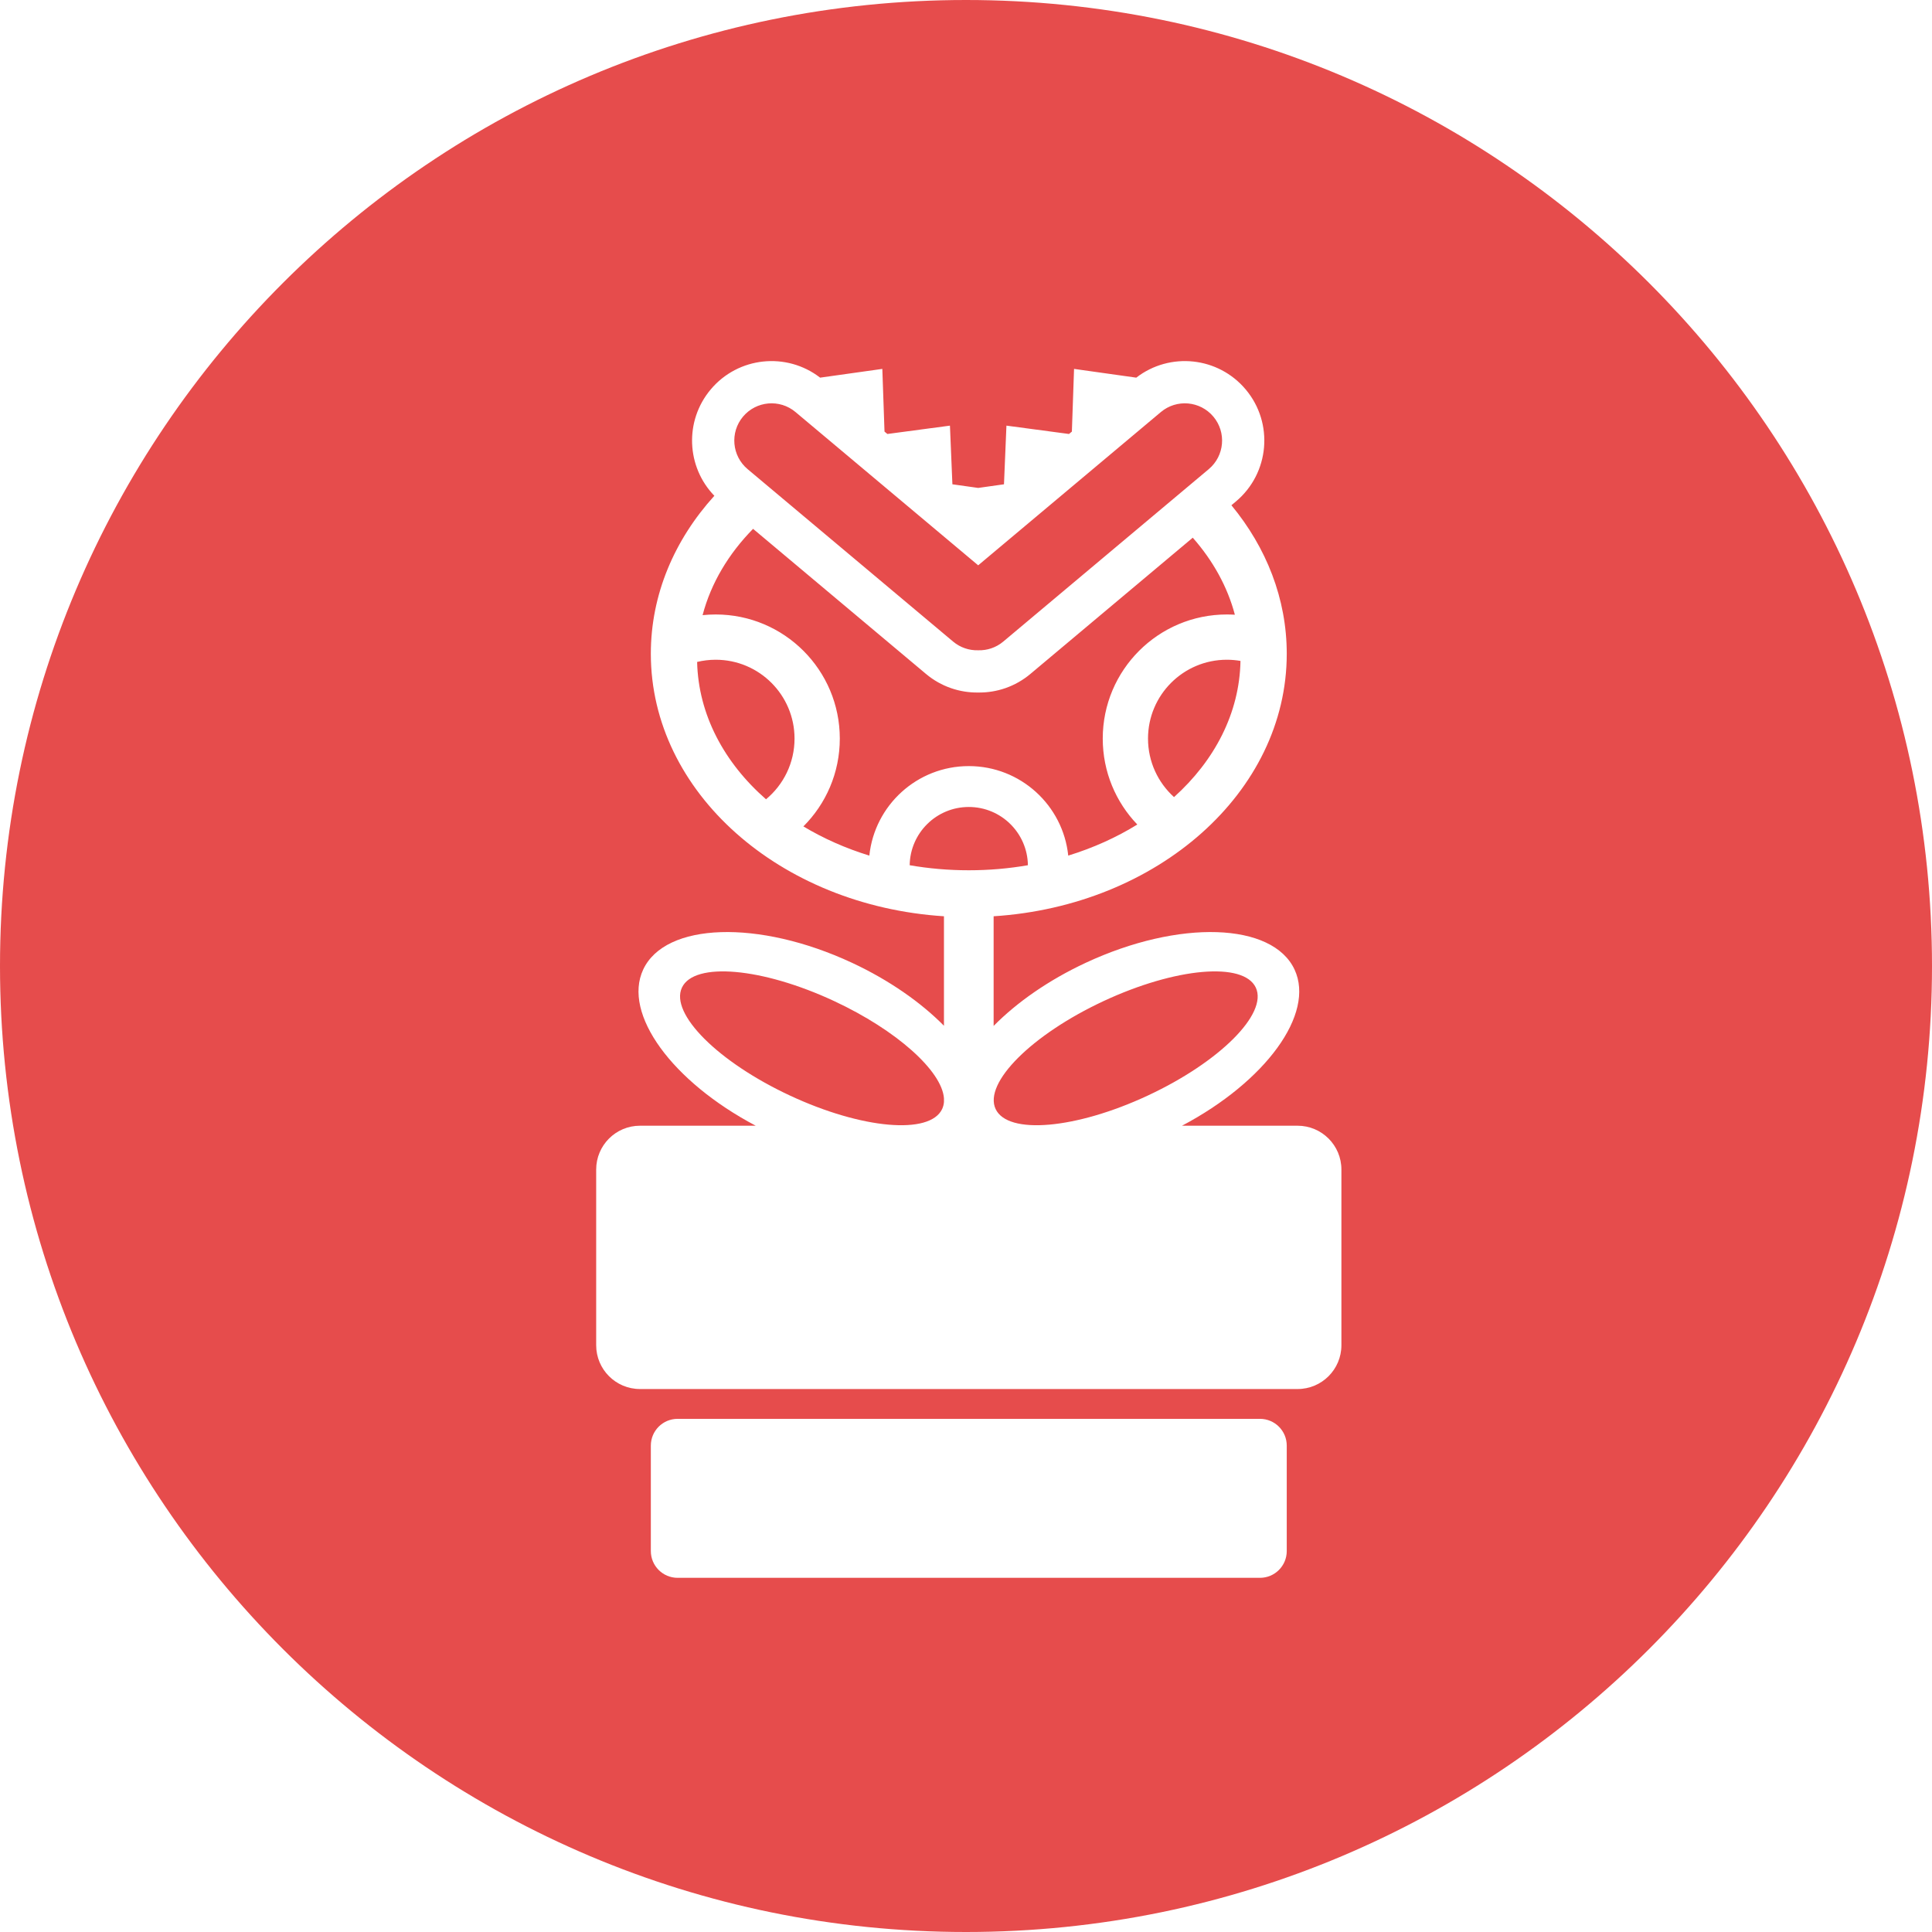 <?xml version="1.0" encoding="UTF-8"?>
<svg width="100px" height="100px" viewBox="0 0 100 100" version="1.1" xmlns="http://www.w3.org/2000/svg" xmlns:xlink="http://www.w3.org/1999/xlink">
    <!-- Generator: Sketch 53.2 (72643) - https://sketchapp.com -->
    <title>feedme-9</title>
    <desc>Created with Sketch.</desc>
    <g id="feedme-9" stroke="none" stroke-width="1" fill="none" fill-rule="evenodd">
        <path d="M50,100 C22.386,100 0,77.614 0,50 C0,22.386 22.386,0 50,0 C77.614,0 100,22.386 100,50 C100,77.614 77.614,100 50,100 Z M36.366,31.84 C36.8,30.185 37.71,28.666 38.979,27.373 L47.928,34.882 C48.716,35.543 49.678,35.858 50.631,35.845 C51.584,35.858 52.546,35.543 53.334,34.882 L61.737,27.831 C62.779,29.014 63.532,30.363 63.917,31.818 C63.78,31.81 63.641,31.805 63.502,31.805 C59.954,31.805 57.078,34.681 57.078,38.229 C57.078,39.955 57.759,41.523 58.867,42.677 C57.792,43.342 56.589,43.887 55.292,44.286 C55.021,41.682 52.82,39.653 50.145,39.653 C47.469,39.653 45.268,41.682 44.997,44.286 C43.764,43.907 42.617,43.396 41.583,42.775 C42.748,41.612 43.468,40.005 43.468,38.229 C43.468,34.681 40.592,31.805 37.044,31.805 C36.815,31.805 36.589,31.817 36.366,31.84 Z M36.083,34.262 C36.391,34.188 36.713,34.148 37.044,34.148 C39.298,34.148 41.125,35.975 41.125,38.229 C41.125,39.493 40.551,40.622 39.649,41.371 C37.484,39.476 36.147,36.99 36.083,34.262 Z M47.085,44.784 C47.109,43.115 48.469,41.769 50.145,41.769 C51.82,41.769 53.18,43.115 53.204,44.784 C52.219,44.955 51.195,45.045 50.145,45.045 C49.094,45.045 48.07,44.955 47.085,44.784 Z M60.767,41.258 C59.941,40.511 59.421,39.431 59.421,38.229 C59.421,35.975 61.248,34.148 63.502,34.148 C63.743,34.148 63.978,34.169 64.207,34.209 C64.16,36.904 62.871,39.365 60.767,41.258 Z M51.43,47.426 C59.919,46.882 66.602,41.006 66.602,33.838 C66.602,30.987 65.545,28.34 63.738,26.152 L63.971,25.956 C65.712,24.496 65.939,21.9 64.479,20.16 C63.054,18.462 60.551,18.204 58.813,19.547 L55.593,19.094 L55.48,22.339 L55.332,22.463 L52.093,22.031 L51.966,25.067 L50.631,25.255 L49.296,25.067 L49.169,22.031 L45.93,22.463 L45.782,22.339 L45.669,19.094 L42.449,19.547 C40.711,18.204 38.208,18.462 36.784,20.16 C35.417,21.789 35.528,24.167 36.975,25.662 C34.91,27.94 33.687,30.77 33.687,33.838 C33.687,41.006 40.37,46.882 48.859,47.426 L48.859,53.093 C47.663,51.882 46.026,50.733 44.096,49.832 C39.269,47.582 34.432,47.74 33.291,50.185 C32.219,52.484 34.795,55.986 39.117,58.267 L33.126,58.267 C31.873,58.267 30.858,59.283 30.858,60.535 L30.858,69.628 C30.858,70.881 31.873,71.896 33.126,71.896 L67.163,71.896 C68.416,71.896 69.431,70.881 69.431,69.628 L69.431,60.535 C69.431,59.283 68.416,58.267 67.163,58.267 L61.18,58.267 C65.502,55.986 68.078,52.484 67.006,50.185 C65.866,47.74 61.028,47.582 56.202,49.832 C54.266,50.735 52.627,51.887 51.43,53.102 L51.43,47.426 Z M48.859,57.043 C48.848,57.169 48.818,57.289 48.766,57.401 C48.135,58.752 44.609,58.442 40.89,56.707 C37.17,54.973 34.666,52.471 35.296,51.12 C35.926,49.769 39.452,50.079 43.172,51.814 C46.427,53.331 48.751,55.437 48.859,56.844 L48.859,57.043 Z M59.407,56.707 C55.688,58.442 52.162,58.752 51.532,57.401 C50.902,56.05 53.406,53.548 57.125,51.814 C60.845,50.079 64.371,49.769 65.001,51.12 C65.631,52.471 63.127,54.973 59.407,56.707 Z M35.073,73.439 C34.307,73.439 33.687,74.06 33.687,74.825 L33.687,80.282 C33.687,81.047 34.307,81.668 35.073,81.668 L65.216,81.668 C65.982,81.668 66.602,81.047 66.602,80.282 L66.602,74.825 C66.602,74.06 65.982,73.439 65.216,73.439 L35.073,73.439 Z M50.631,29.261 L60.087,21.327 C60.903,20.642 62.119,20.749 62.804,21.565 C63.489,22.381 63.382,23.597 62.566,24.282 L51.929,33.208 C51.551,33.525 51.088,33.672 50.631,33.658 C50.174,33.672 49.711,33.525 49.333,33.208 L38.696,24.282 C37.88,23.597 37.774,22.381 38.458,21.565 C39.143,20.749 40.359,20.642 41.175,21.327 L50.631,29.261 Z" id="Combined-Shape" fill="#E64C4C" fill-rule="nonzero"></path>
    </g>
</svg>